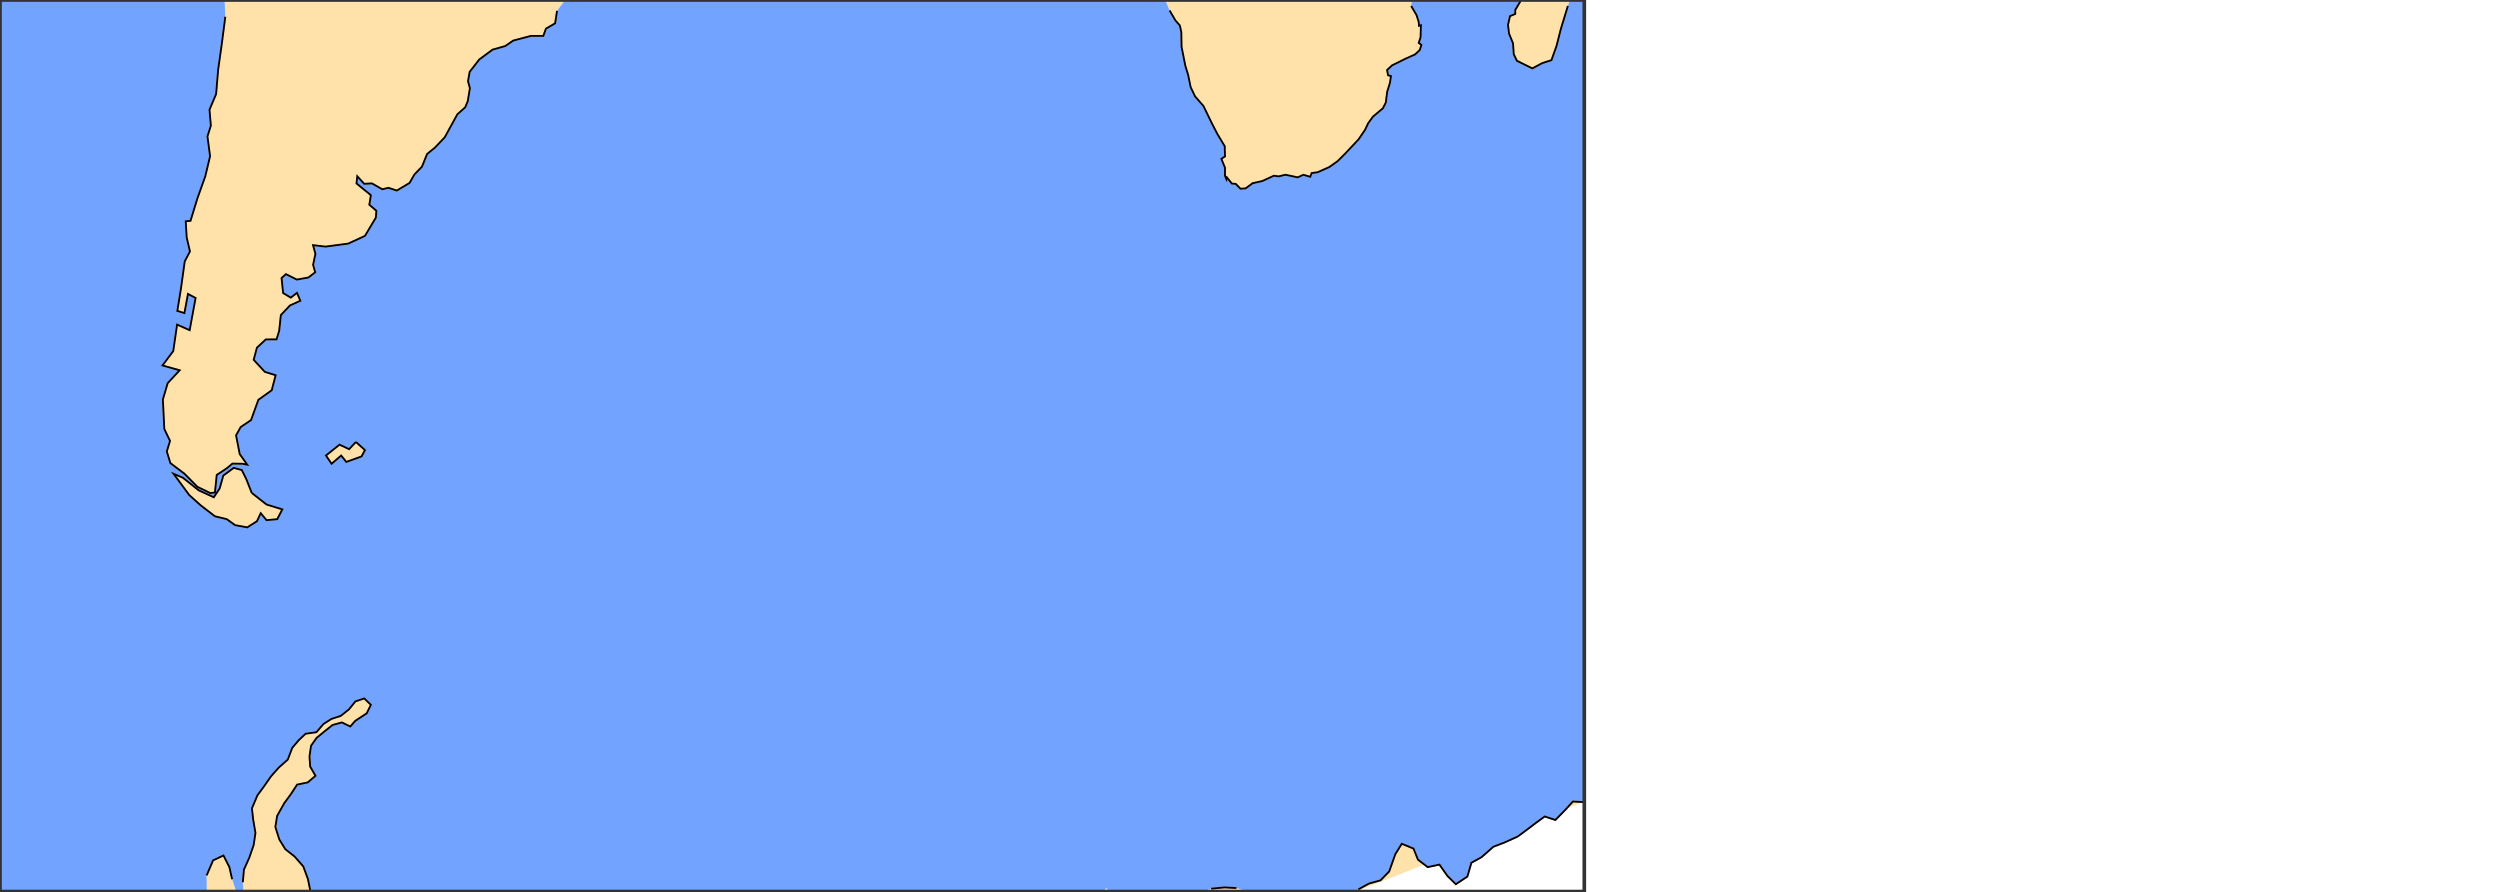 <?xml version="1.0" ?>
<svg version="1.1" encoding="iso-8859-1" baseProfile="full"
xmlns:dc="http://purl.org/dc/elements/1.1/"
xmlns:cc="http://creativecommons.org/ns#"
xmlns:rdf="http://www.w3.org/1999/02/22-rdf-syntax-ns#"
xmlns="http://www.w3.org/2000/svg"
xmlns:xlink="http://www.w3.org/1999/xlink"
xmlns:ev="http://www.w3.org/2001/xml-events"
xmlns:sodipodi="http://sodipodi.sourceforge.net/DTD/sodipodi-0.dtd"
xmlns:inkscape="http://www.inkscape.org/namespaces/inkscape"
inkscape:version="0.46"
inkscape:output_extension="org.inkscape.output.svg.inkscape"
viewBox="0 0 681 243" xml:space="preserve">
<title>Magics plot</title>
<g id="page" transform="translate(0,242.857)" vector-effect="non-scaling-stroke">
<g id="Page23">
<g inkscape:groupmode="layer" inkscape:label="Coastline" id="Coastline"><title>Coastline</title>
<g>
<g id="drawing" transform="translate(277.435,-305.396)">
</g>
</g>
</g>
<g inkscape:groupmode="layer" inkscape:label="Coastline" id="Coastline"><title>Coastline</title>
<g>
<g id="drawing" transform="translate(277.435,-305.396)">
<g fill-rule="evenodd" stroke="none">
<path fill="rgb(255,225,170)" d="M-214.209 302.035l-0.724 -3.265l-1.63 -3.209l-2.838 1.344l-1.751 4.093l0.037 4.399h8.014l-1.108 -3.362"/>
<path fill="rgb(255,225,170)" d="M-192.861 305.396l-0.019 -0.074l-0.664 -3.322l-1.268 -3.434l-2.355 -2.704l-2.536 -2.002l-1.63 -2.638l-1.087 -3.406l0.483 -3.03l1.932 -3.45l1.811 -2.47l1.691 -2.591l2.898 -0.604l2.113 -1.802l-1.449 -2.524l-0.181 -2.782l0.423 -2.887l1.509 -2.137l2.234 -1.833l2.113 -1.677l2.536 -0.695l2.294 1.113l1.328 -1.528l3.139 -2.065l1.147 -2.314l-1.811 -1.751l-2.415 0.806l-1.751 2.167l-2.234 1.778l-2.536 0.826l-2.173 1.385l-1.932 2.236l-2.958 0.422l-1.932 1.84l-1.69 2.001l-1.208 3.187l-2.475 2.203l-2.113 2.379l-1.992 2.863l-1.69 2.291l-1.509 3.567l0.362 3.157l0.604 3.534l-0.483 3.271l-1.208 3.496l-1.449 3.22l-0.302 3.45l0.13 2.528"/>
<path fill="rgb(255,225,170)" d="M154.13 280.87l-0.213 0.156l-2.898 -0.155l-1.992 2.183l-2.777 2.843l-2.898 -0.953l-2.415 1.75l-2.536 1.928l-2.415 1.784l-3.623 1.636l-3.019 1.155l-3.2 2.833l-2.777 1.517l-1.087 3.761l-3.14 2.083l-2.294 -2.256l-2.173 -3.08l-3.2 0.68l-2.657 -2.033l-1.207 -3.009l-3.2 -1.321l-1.751 2.82l-1.69 4.739l-2.355 2.415l-3.139 0.87l-2.898 1.576l-0.661 0.603"/>
<path fill="rgb(255,225,170)" d="M62.478 305.396l-3.109 -0.954l-3.26 -0.175l-3.622 0.351l-2.446 0.779"/>
<path fill="rgb(255,225,170)" d="M24.821 305.396l-0.953 -0.954l-0.56 0.954"/>
<path fill="rgb(255,225,170)" d="M43.292 305.396l-1.915 -0.251l-0.317 0.251"/>
<path fill="rgb(255,225,170)" d="M-207.432 204.513l1.021 -2.174l1.572 1.897l2.928 -0.27l1.387 -2.678l-4.316 -1.327l-4.007 -3.151l-1.541 -3.875l-1.184 -2.362l-2.194 -0.597l-2.842 2.097l-1 3.521l-1.59 2.39l-4.089 -1.873l-4.328 -3.444l-2.541 -1.071l4.246 5.777l3.148 2.828l3.879 2.979l3.229 0.778l2.238 1.626l3.34 0.613l2.644 -1.685"/>
<path fill="rgb(255,225,170)" d="M-184.494 186.625l1.387 1.749l4.162 -1.5l0.925 -1.737l-2.466 -2.214l-1.85 1.967l-2.62 -1.231l-3.699 2.967l1.541 2.251l2.62 -2.251"/>
<path fill="rgb(255,225,170)" d="M142.671 79.738l2.507 -0.801l1.393 -3.902l1.181 -4.633l1.904 -6.239l0.55 -1.623h-13.386l-0.032 0.236l-1.473 2.479l-0.008 1.093l-1.419 0.569l-0.552 2.378l0.282 2.385l1.085 2.658l0.203 2.975l0.851 1.781l2.447 1.212l1.775 0.867l2.691 -1.435"/>
<path fill="rgb(255,225,170)" d="M-218.884 196.724l0.497 -4.814l2.782 -1.834l1.484 -1.24l2.743 0.038l1.299 0.255l-2.051 -2.895l-0.996 -5.102l1.263 -2.263l2.813 -1.889l2.003 -5.525l3.641 -2.612l1.061 -4.096l-2.947 -0.913l-3.032 -3.279l0.884 -3.312l2.417 -2.237l2.912 -0.012l0.729 -2.317l0.453 -4.296l2.475 -2.62l2.838 -1.297l-0.918 -2.157l-1.688 1.307l-2.081 -1.248l-0.43 -4.079l1.189 -1.064l2.964 1.482l3.159 -0.563l1.849 -1.428l-0.569 -2.034l0.631 -2.991l-0.648 -2.36l3.386 0.397l6.183 -0.82l4.571 -2.102l2.962 -4.965l0.156 -1.869l-1.926 -1.657l0.421 -2.603l-3.914 -3.203l0.211 -1.936l1.878 2.051l2.09 -0.119l2.85 1.601l1.668 -0.4l2.276 0.747l3.481 -2.074l1.334 -2.328l2.039 -2.103l1.406 -3.469l2.096 -1.692l2.71 -2.851l3.421 -6.24l2.154 -1.929l0.7 -1.702l0.576 -3.498l-0.513 -1.899l0.449 -2.553l2.609 -3.366l3.628 -2.682l3.453 -0.98l2.171 -1.488l4.849 -1.281l3.349 0.008l0.722 -1.991l2.495 -1.434l0.524 -3.4l2.168 -2.958h-92.732l0.192 4.565l-0.964 7.418l-0.989 7.007l-0.555 6.638l-1.802 4.251l0.369 4.349l-0.921 2.937l0.71 5.401l-1.305 5.462l-2.131 5.972l-1.891 6.152l-1.299 0.125l0.254 4.372l0.887 3.842l-1.417 2.724l-1.05 7.524l-0.968 5.959l1.944 0.594l0.963 -5.221l2.069 1.103l-1.611 8.762l-3.426 -1.51l-1.049 7.209l-2.936 3.923l4.679 1.309l-3.256 3.503l-1.311 4.434l0.395 8.073l1.551 3.229l-0.874 2.883l0.966 3.16l3.835 2.894l3.529 3.573l3.478 1.688l1.306 -0.121"/>
<path fill="rgb(255,225,170)" d="M61.872 113.859l1.904 -1.409l2.632 -0.589l3.179 -1.462l1.276 0.193l1.868 -0.45l3.341 0.712l1.526 -0.703l1.874 0.546l0.398 -1.025l1.571 -0.192l3.222 -1.426l2.327 -1.665l2.176 -2.182l3.484 -3.719l1.748 -2.558l0.859 -1.823l1.307 -1.793l0.602 -0.509l2.103 -1.771l0.798 -1.575l0.364 -2.883l0.77 -2.507l0.265 -1.803l-0.789 -0.23l-0.264 -1.436l1.352 -1.257l3.707 -1.832l2.543 -1.14l1.288 -1.196l0.459 -1.395l-0.726 -0.573l0.499 -1.55l0.089 -3.256l-0.545 0.165l-0.038 -0.989l-0.608 -1.933l-1.462 -2.484l0.182 -1.623h-67.174l1.18 2.854l1.591 2.717l1.199 1.362l0.395 1.808l0.069 3.991l1.033 5.193l0.76 2.466l0.681 3.339l1.207 2.524l2.291 2.629l2.213 4.566l0.005 0.009l1.549 3.009l2.018 3.356l0.081 2.778l-0.995 0.663l1.001 2.45l-0.017 2.159l0.41 0.995l0.145 -0.514l1.327 1.657l1.042 0.068l1.305 1.33l1.402 -0.09"/>
<path fill="rgb(114,163,255)" d="M92.576 304.793l2.898 -1.576l3.139 -0.87l2.355 -2.415l1.69 -4.739l1.751 -2.82l3.2 1.321l1.207 3.009l2.657 2.033l3.2 -0.68l2.173 3.08l2.294 2.256l3.14 -2.083l1.087 -3.761l2.777 -1.517l3.2 -2.833l3.019 -1.155l3.623 -1.636l2.415 -1.784l2.536 -1.928l2.415 -1.75l2.898 0.953l2.777 -2.843l1.992 -2.183l2.898 0.155l0.213 -0.156v-218.331h-3.925l-0.55 1.623l-1.904 6.239l-1.181 4.633l-1.393 3.902l-2.507 0.801l-2.691 1.435l-1.775 -0.867l-2.447 -1.212l-0.851 -1.781l-0.203 -2.975l-1.085 -2.658l-0.282 -2.385l0.552 -2.378l1.419 -0.569l0.008 -1.093l1.473 -2.479l0.032 -0.236h-29.666l-0.182 1.623l1.462 2.484l0.608 1.933l0.038 0.989l0.545 -0.165l-0.089 3.256l-0.499 1.55l0.726 0.573l-0.459 1.395l-1.288 1.196l-2.543 1.14l-3.707 1.832l-1.352 1.257l0.264 1.436l0.789 0.23l-0.265 1.803l-0.77 2.507l-0.364 2.883l-0.798 1.575l-2.103 1.771l-0.602 0.509l-1.307 1.793l-0.859 1.823l-1.748 2.558l-3.484 3.719l-2.176 2.182l-2.327 1.665l-3.222 1.426l-1.571 0.192l-0.398 1.025l-1.874 -0.546l-1.526 0.703l-3.341 -0.712l-1.868 0.45l-1.276 -0.193l-3.179 1.462l-2.632 0.589l-1.904 1.409l-1.402 0.09l-1.305 -1.33l-1.042 -0.068l-1.327 -1.657l-0.145 0.514l-0.41 -0.995l0.017 -2.159l-1.001 -2.45l0.995 -0.663l-0.081 -2.778l-2.018 -3.356l-1.549 -3.009l-0.005 -0.009l-2.213 -4.566l-2.291 -2.629l-1.207 -2.524l-0.681 -3.339l-0.76 -2.466l-1.033 -5.193l-0.069 -3.991l-0.395 -1.808l-1.199 -1.362l-1.591 -2.717l-1.18 -2.854h-163.504l-2.168 2.958l-0.524 3.4l-2.495 1.434l-0.722 1.991l-3.349 -0.008l-4.849 1.281l-2.171 1.488l-3.453 0.98l-3.628 2.682l-2.609 3.366l-0.449 2.553l0.513 1.899l-0.576 3.498l-0.7 1.702l-2.154 1.929l-3.421 6.24l-2.71 2.851l-2.096 1.692l-1.406 3.469l-2.039 2.103l-1.334 2.328l-3.481 2.074l-2.276 -0.747l-1.668 0.4l-2.85 -1.601l-2.09 0.119l-1.878 -2.051l-0.211 1.936l3.914 3.203l-0.421 2.603l1.926 1.657l-0.156 1.869l-2.962 4.965l-4.571 2.102l-6.183 0.82l-3.386 -0.397l0.648 2.36l-0.631 2.991l0.569 2.034l-1.849 1.428l-3.159 0.563l-2.964 -1.482l-1.189 1.064l0.43 4.079l2.081 1.248l1.688 -1.307l0.918 2.157l-2.838 1.297l-2.475 2.62l-0.453 4.296l-0.729 2.317l-2.912 0.012l-2.417 2.237l-0.884 3.312l3.032 3.279l2.947 0.913l-1.061 4.096l-3.641 2.612l-2.003 5.525l-2.813 1.889l-1.263 2.263l0.996 5.102l2.051 2.895l-1.299 -0.255l-2.743 -0.038l-1.484 1.24l-2.782 1.834l-0.497 4.814l-1.306 0.121l-3.478 -1.688l-3.529 -3.573l-3.835 -2.894l-0.966 -3.16l0.874 -2.883l-1.551 -3.229l-0.395 -8.073l1.311 -4.434l3.256 -3.503l-4.679 -1.309l2.936 -3.923l1.049 -7.209l3.426 1.51l1.611 -8.762l-2.069 -1.103l-0.963 5.221l-1.944 -0.594l0.968 -5.959l1.05 -7.524l1.417 -2.724l-0.887 -3.842l-0.254 -4.372l1.299 -0.125l1.891 -6.152l2.131 -5.972l1.305 -5.462l-0.71 -5.401l0.921 -2.937l-0.369 -4.349l1.802 -4.251l0.555 -6.638l0.989 -7.007l0.964 -7.418l-0.192 -4.565h-61.179v242.857h56.32l-0.037 -4.399l1.751 -4.093l2.838 -1.344l1.63 3.209l0.724 3.265l1.108 3.362h1.936l-0.13 -2.528l0.302 -3.45l1.449 -3.22l1.208 -3.496l0.483 -3.271l-0.604 -3.534l-0.362 -3.157l1.509 -3.567l1.69 -2.291l1.992 -2.863l2.113 -2.379l2.475 -2.203l1.208 -3.187l1.69 -2.001l1.932 -1.84l2.958 -0.422l1.932 -2.236l2.173 -1.385l2.536 -0.826l2.234 -1.778l1.751 -2.167l2.415 -0.806l1.811 1.751l-1.147 2.314l-3.139 2.065l-1.328 1.528l-2.294 -1.113l-2.536 0.695l-2.113 1.677l-2.234 1.833l-1.509 2.137l-0.423 2.887l0.181 2.782l1.449 2.524l-2.113 1.802l-2.898 0.604l-1.691 2.591l-1.811 2.47l-1.932 3.45l-0.483 3.03l1.087 3.406l1.63 2.638l2.536 2.002l2.355 2.704l1.268 3.434l0.664 3.322l0.019 0.074h216.169l0.56 -0.954l0.953 0.954h16.239l0.317 -0.251l1.915 0.251h6.748l2.446 -0.779l3.622 -0.351l3.26 0.175l3.109 0.954h29.437l0.661 -0.603z
M-188.655 186.625L-184.956 183.658L-182.336 184.89L-180.487 182.923L-178.021 185.137L-178.945 186.874L-183.107 188.374L-184.494 186.625L-187.114 188.876L-188.655 186.625z
M-213.415 205.584L-215.653 203.958L-218.883 203.18L-222.761 200.201L-225.909 197.372L-230.155 191.595L-227.614 192.667L-223.286 196.111L-219.197 197.984L-217.607 195.594L-216.607 192.073L-213.765 189.977L-211.572 190.573L-211.572 190.574L-210.388 192.936L-208.847 196.811L-204.839 199.962L-200.524 201.289L-201.911 203.966L-204.839 204.236L-206.411 202.339L-207.432 204.513L-210.075 206.198L-213.415 205.584"/>
</g>
<g stroke-width="0.5px" stroke="rgb(209,179,139)" fill="none">
<path d="M-221.152 300.997l1.751 -4.093l2.838 -1.344l1.63 3.209l0.724 3.265"/>
<path d="M-211.295 302.868l0.302 -3.45l1.449 -3.22l1.208 -3.496l0.483 -3.271l-0.604 -3.534l-0.362 -3.157l1.509 -3.567l1.69 -2.291l1.992 -2.863l2.113 -2.379l2.475 -2.203l1.208 -3.187l1.69 -2.001l1.932 -1.84l2.958 -0.422l1.932 -2.236l2.173 -1.385l2.536 -0.826l2.234 -1.778l1.751 -2.167l2.415 -0.806l1.811 1.751l-1.147 2.314l-3.139 2.065l-1.328 1.528l-2.294 -1.113l-2.536 0.695l-2.113 1.677l-2.234 1.833l-1.509 2.137l-0.423 2.887l0.181 2.782l1.449 2.524l-2.113 1.802l-2.898 0.604l-1.691 2.591l-1.811 2.47l-1.932 3.45l-0.483 3.03l1.087 3.406l1.63 2.638l2.536 2.002l2.355 2.704l1.268 3.434l0.664 3.322"/>
<path d="M52.486 304.618l3.622 -0.351l3.26 0.175"/>
<path d="M92.576 304.793l2.898 -1.576l3.139 -0.87l2.355 -2.415l1.69 -4.739l1.751 -2.82l3.2 1.321l1.207 3.009l2.657 2.033l3.2 -0.68l2.173 3.08l2.294 2.256l3.14 -2.083l1.087 -3.761l2.777 -1.517l3.2 -2.833l3.019 -1.155l3.623 -1.636l2.415 -1.784l2.536 -1.928l2.415 -1.75l2.898 0.953l2.777 -2.843l1.992 -2.183l2.898 0.155"/>
<path d="M-208.847 196.811l4.007 3.151l4.316 1.327l-1.387 2.678l-2.928 0.27l-1.572 -1.897l-1.021 2.174l-2.644 1.685l-3.34 -0.613l-2.238 -1.626l-3.229 -0.778l-3.879 -2.979l-3.148 -2.828l-4.246 -5.777l2.541 1.071l4.328 3.444l4.089 1.873l1.59 -2.39l1 -3.521l2.842 -2.097l2.193 0.597l0 0.001l1.184 2.362l1.541 3.875"/>
<path d="M-180.487 182.923l2.466 2.214l-0.925 1.737l-4.162 1.5l-1.387 -1.749l-2.62 2.251l-1.541 -2.251l3.699 -2.967l2.62 1.231l1.85 -1.967"/>
<path d="M149.656 64.162l-1.904 6.239l-1.181 4.633l-1.393 3.902l-2.507 0.801l-2.691 1.435l-1.775 -0.867l-2.447 -1.212l-0.851 -1.781l-0.203 -2.975l-1.085 -2.658l-0.282 -2.385l0.552 -2.378l1.419 -0.569l0.008 -1.093l1.473 -2.479"/>
<path d="M-125.692 65.498l-0.524 3.4l-2.495 1.434l-0.722 1.991l-3.349 -0.008l-4.849 1.281l-2.171 1.488l-3.453 0.98l-3.628 2.682l-2.609 3.366l-0.449 2.553l0.513 1.899l-0.576 3.498l-0.7 1.702l-2.154 1.929l-3.421 6.24l-2.71 2.851l-2.096 1.692l-1.406 3.469l-2.039 2.103l-1.334 2.328l-3.481 2.074l-2.276 -0.747l-1.668 0.4l-2.85 -1.601l-2.09 0.119l-1.878 -2.051l-0.211 1.936l3.914 3.203l-0.421 2.603l1.926 1.657l-0.156 1.869l-2.962 4.965l-4.571 2.102l-6.183 0.82l-3.386 -0.397l0.648 2.36l-0.631 2.991l0.569 2.034l-1.849 1.428l-3.159 0.563l-2.964 -1.482l-1.189 1.064l0.43 4.079l2.081 1.248l1.688 -1.307l0.918 2.157l-2.838 1.297l-2.475 2.62l-0.453 4.296l-0.729 2.317l-2.912 0.012l-2.417 2.237l-0.884 3.312l3.032 3.279l2.947 0.913l-1.061 4.096l-3.641 2.612l-2.003 5.525l-2.813 1.889l-1.263 2.263l0.996 5.102l2.051 2.895l-1.299 -0.255l-2.743 -0.038l-1.484 1.24l-2.782 1.834l-0.497 4.814l-1.306 0.121l-3.478 -1.688l-3.529 -3.573l-3.835 -2.894l-0.966 -3.16l0.874 -2.883l-1.551 -3.229l-0.395 -8.073l1.311 -4.434l3.256 -3.503l-4.679 -1.309l2.936 -3.923l1.049 -7.209l3.426 1.51l1.611 -8.762l-2.069 -1.103l-0.963 5.221l-1.944 -0.594l0.968 -5.959l1.05 -7.524l1.417 -2.724l-0.887 -3.842l-0.254 -4.372l1.299 -0.125l1.891 -6.152l2.131 -5.972l1.305 -5.462l-0.71 -5.401l0.921 -2.937l-0.369 -4.349l1.802 -4.251l0.555 -6.638l0.989 -7.007l0.964 -7.418"/>
<path d="M106.972 64.163l1.462 2.484l0.608 1.933l0.038 0.989l0.545 -0.165l-0.089 3.256l-0.499 1.55l0.726 0.573l-0.459 1.395l-1.288 1.196l-2.543 1.14l-3.707 1.832l-1.352 1.257l0.264 1.436l0.789 0.23l-0.265 1.803l-0.77 2.507l-0.364 2.883l-0.798 1.575l-2.103 1.771l-0.602 0.509l-1.307 1.793l-0.859 1.823l-1.748 2.558l-3.484 3.719l-2.176 2.182l-2.327 1.665l-3.222 1.426l-1.571 0.192l-0.398 1.025l-1.874 -0.546l-1.526 0.703l-3.341 -0.712l-1.868 0.45l-1.276 -0.193l-3.179 1.462l-2.632 0.589l-1.904 1.409l-1.402 0.09l-1.305 -1.33l-1.042 -0.068l-1.327 -1.657l-0.145 0.514l-0.41 -0.995l0.017 -2.159l-1.001 -2.45l0.995 -0.663l-0.081 -2.778l-2.018 -3.356l-1.549 -3.009l-0.005 -0.009l-2.213 -4.566l-2.291 -2.629l-1.207 -2.524l-0.681 -3.339l-0.76 -2.466l-1.033 -5.193l-0.069 -3.991l-0.395 -1.808l-1.199 -1.362l-1.591 -2.717"/>
</g>
</g>
</g>
</g>
<g inkscape:groupmode="layer" inkscape:label="Coastline" id="Coastline"><title>Coastline</title>
<g>
<g id="drawing" transform="translate(277.435,-305.396)">
<g stroke-width="0.5px" stroke="rgb(0,0,0)" fill="none">
<path d="M-221.152 300.997l1.751 -4.093l2.838 -1.344l1.63 3.209l0.724 3.265"/>
<path d="M-211.295 302.868l0.302 -3.45l1.449 -3.22l1.208 -3.496l0.483 -3.271l-0.604 -3.534l-0.362 -3.157l1.509 -3.567l1.69 -2.291l1.992 -2.863l2.113 -2.379l2.475 -2.203l1.208 -3.187l1.69 -2.001l1.932 -1.84l2.958 -0.422l1.932 -2.236l2.173 -1.385l2.536 -0.826l2.234 -1.778l1.751 -2.167l2.415 -0.806l1.811 1.751l-1.147 2.314l-3.139 2.065l-1.328 1.528l-2.294 -1.113l-2.536 0.695l-2.113 1.677l-2.234 1.833l-1.509 2.137l-0.423 2.887l0.181 2.782l1.449 2.524l-2.113 1.802l-2.898 0.604l-1.691 2.591l-1.811 2.47l-1.932 3.45l-0.483 3.03l1.087 3.406l1.63 2.638l2.536 2.002l2.355 2.704l1.268 3.434l0.664 3.322"/>
<path d="M52.486 304.618l3.622 -0.351l3.26 0.175"/>
<path d="M92.576 304.793l2.898 -1.576l3.139 -0.87l2.355 -2.415l1.69 -4.739l1.751 -2.82l3.2 1.321l1.207 3.009l2.657 2.033l3.2 -0.68l2.173 3.08l2.294 2.256l3.14 -2.083l1.087 -3.761l2.777 -1.517l3.2 -2.833l3.019 -1.155l3.623 -1.636l2.415 -1.784l2.536 -1.928l2.415 -1.75l2.898 0.953l2.777 -2.843l1.992 -2.183l2.898 0.155"/>
<path d="M-208.847 196.811l4.007 3.151l4.316 1.327l-1.387 2.678l-2.928 0.27l-1.572 -1.897l-1.021 2.174l-2.644 1.685l-3.34 -0.613l-2.238 -1.626l-3.229 -0.778l-3.879 -2.979l-3.148 -2.828l-4.246 -5.777l2.541 1.071l4.328 3.444l4.089 1.873l1.59 -2.39l1 -3.521l2.842 -2.097l2.193 0.597l0 0.001l1.184 2.362l1.541 3.875"/>
<path d="M-180.487 182.923l2.466 2.214l-0.925 1.737l-4.162 1.5l-1.387 -1.749l-2.62 2.251l-1.541 -2.251l3.699 -2.967l2.62 1.231l1.85 -1.967"/>
<path d="M149.656 64.162l-1.904 6.239l-1.181 4.633l-1.393 3.902l-2.507 0.801l-2.691 1.435l-1.775 -0.867l-2.447 -1.212l-0.851 -1.781l-0.203 -2.975l-1.085 -2.658l-0.282 -2.385l0.552 -2.378l1.419 -0.569l0.008 -1.093l1.473 -2.479"/>
<path d="M-125.692 65.498l-0.524 3.4l-2.495 1.434l-0.722 1.991l-3.349 -0.008l-4.849 1.281l-2.171 1.488l-3.453 0.98l-3.628 2.682l-2.609 3.366l-0.449 2.553l0.513 1.899l-0.576 3.498l-0.7 1.702l-2.154 1.929l-3.421 6.24l-2.71 2.851l-2.096 1.692l-1.406 3.469l-2.039 2.103l-1.334 2.328l-3.481 2.074l-2.276 -0.747l-1.668 0.4l-2.85 -1.601l-2.09 0.119l-1.878 -2.051l-0.211 1.936l3.914 3.203l-0.421 2.603l1.926 1.657l-0.156 1.869l-2.962 4.965l-4.571 2.102l-6.183 0.82l-3.386 -0.397l0.648 2.36l-0.631 2.991l0.569 2.034l-1.849 1.428l-3.159 0.563l-2.964 -1.482l-1.189 1.064l0.43 4.079l2.081 1.248l1.688 -1.307l0.918 2.157l-2.838 1.297l-2.475 2.62l-0.453 4.296l-0.729 2.317l-2.912 0.012l-2.417 2.237l-0.884 3.312l3.032 3.279l2.947 0.913l-1.061 4.096l-3.641 2.612l-2.003 5.525l-2.813 1.889l-1.263 2.263l0.996 5.102l2.051 2.895l-1.299 -0.255l-2.743 -0.038l-1.484 1.24l-2.782 1.834l-0.497 4.814l-1.306 0.121l-3.478 -1.688l-3.529 -3.573l-3.835 -2.894l-0.966 -3.16l0.874 -2.883l-1.551 -3.229l-0.395 -8.073l1.311 -4.434l3.256 -3.503l-4.679 -1.309l2.936 -3.923l1.049 -7.209l3.426 1.51l1.611 -8.762l-2.069 -1.103l-0.963 5.221l-1.944 -0.594l0.968 -5.959l1.05 -7.524l1.417 -2.724l-0.887 -3.842l-0.254 -4.372l1.299 -0.125l1.891 -6.152l2.131 -5.972l1.305 -5.462l-0.71 -5.401l0.921 -2.937l-0.369 -4.349l1.802 -4.251l0.555 -6.638l0.989 -7.007l0.964 -7.418"/>
<path d="M106.972 64.163l1.462 2.484l0.608 1.933l0.038 0.989l0.545 -0.165l-0.089 3.256l-0.499 1.55l0.726 0.573l-0.459 1.395l-1.288 1.196l-2.543 1.14l-3.707 1.832l-1.352 1.257l0.264 1.436l0.789 0.23l-0.265 1.803l-0.77 2.507l-0.364 2.883l-0.798 1.575l-2.103 1.771l-0.602 0.509l-1.307 1.793l-0.859 1.823l-1.748 2.558l-3.484 3.719l-2.176 2.182l-2.327 1.665l-3.222 1.426l-1.571 0.192l-0.398 1.025l-1.874 -0.546l-1.526 0.703l-3.341 -0.712l-1.868 0.45l-1.276 -0.193l-3.179 1.462l-2.632 0.589l-1.904 1.409l-1.402 0.09l-1.305 -1.33l-1.042 -0.068l-1.327 -1.657l-0.145 0.514l-0.41 -0.995l0.017 -2.159l-1.001 -2.45l0.995 -0.663l-0.081 -2.778l-2.018 -3.356l-1.549 -3.009l-0.005 -0.009l-2.213 -4.566l-2.291 -2.629l-1.207 -2.524l-0.681 -3.339l-0.76 -2.466l-1.033 -5.193l-0.069 -3.991l-0.395 -1.808l-1.199 -1.362l-1.591 -2.717"/>
</g>
</g>
</g>
</g>
<g inkscape:groupmode="layer" inkscape:label="Coastline" id="Coastline"><title>Coastline</title>
<g>
<g id="drawing" transform="translate(277.435,-305.396)">
<g stroke-width="1px" stroke="rgb(51,51,51)" fill="none">
<path d="M-277.435 305.396l0 -242.857l431.565 0l0 242.857l-431.565 0"/>
</g>
</g>
</g>
</g>
<g id="Clone of page">
</g>
</g>
</g><!--ePage-->
</svg>
